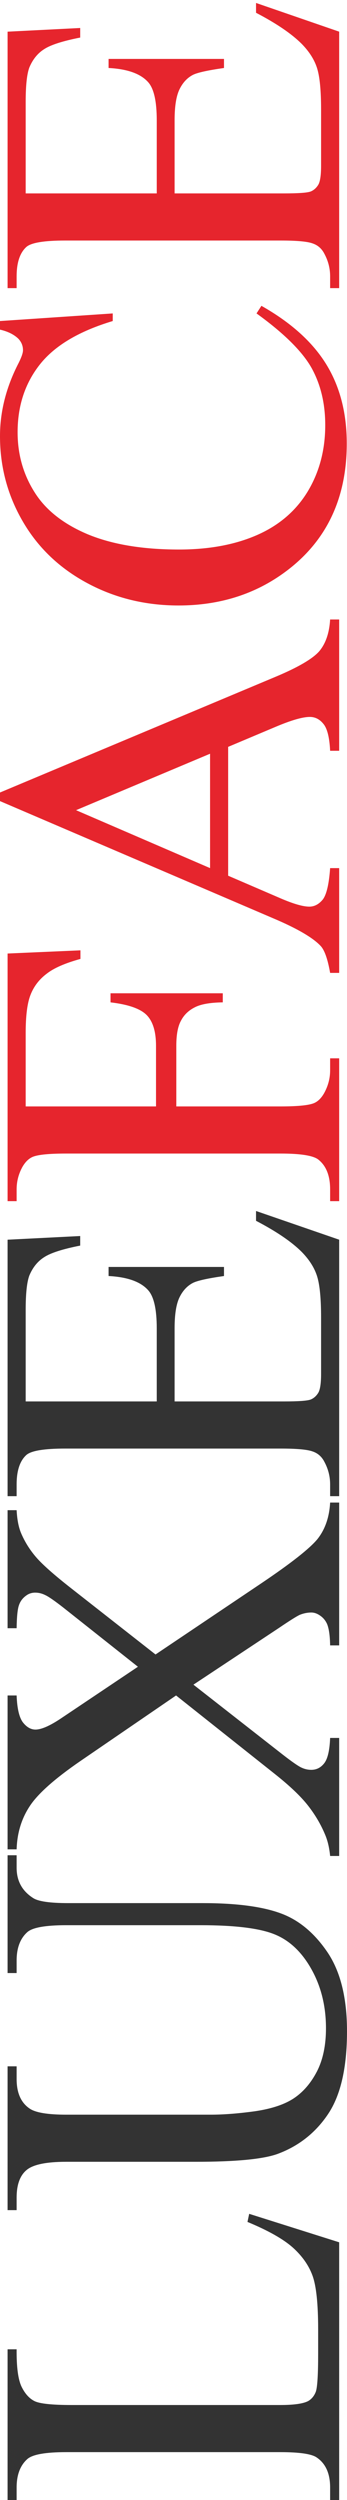 <svg width="100" height="720" viewBox="0 0 100 720" fill="none" xmlns="http://www.w3.org/2000/svg">
<path d="M71.318 639.916L71.811 637.584L97.745 645.783L97.745 720L95.137 720L95.137 716.395C95.137 712.343 93.822 709.445 91.191 707.701C89.688 706.712 86.211 706.217 80.761 706.217L19.098 706.217C13.131 706.217 9.396 706.877 7.893 708.196C5.826 710.034 4.792 712.767 4.792 716.395L4.792 720L2.185 720L2.185 676.601L4.792 676.601C4.745 681.69 5.215 685.271 6.202 687.344C7.188 689.371 8.433 690.761 9.937 691.515C11.44 692.269 15.034 692.646 20.719 692.646L80.761 692.646C84.661 692.646 87.338 692.269 88.795 691.515C89.781 690.949 90.51 690.078 90.98 688.899C91.449 687.721 91.684 684.046 91.684 677.873L91.684 670.875C91.684 663.524 91.144 658.364 90.063 655.396C88.983 652.427 87.08 649.718 84.355 647.267C81.583 644.817 77.237 642.366 71.318 639.916Z" fill="#333333"/>
<path d="M4.792 568.241L2.185 568.241L2.185 534.313L4.792 534.313L4.792 537.918C4.792 541.688 6.366 544.586 9.514 546.612C10.97 547.601 14.353 548.096 19.662 548.096L58.421 548.096C68.006 548.096 75.452 549.062 80.761 550.994C86.023 552.879 90.557 556.625 94.362 562.233C98.121 567.793 100 575.38 100 584.993C100 595.454 98.191 603.394 94.574 608.813C90.956 614.232 86.094 618.072 79.986 620.334C75.805 621.842 67.959 622.596 56.448 622.596L19.098 622.596C13.225 622.596 9.373 623.421 7.541 625.07C5.708 626.672 4.792 629.287 4.792 632.916L4.792 636.521L2.185 636.521L2.185 595.1L4.792 595.1L4.792 598.776C4.792 602.734 6.037 605.561 8.527 607.258C10.219 608.436 13.742 609.025 19.098 609.025L60.747 609.025C64.459 609.025 68.71 608.695 73.502 608.035C78.295 607.328 82.03 606.08 84.707 604.289C87.385 602.498 89.594 599.93 91.332 596.585C93.07 593.192 93.939 589.045 93.939 584.144C93.939 577.877 92.577 572.27 89.852 567.322C87.127 562.374 83.65 559.005 79.422 557.214C75.147 555.376 67.935 554.458 57.787 554.458L19.098 554.458C13.131 554.458 9.396 555.117 7.893 556.437C5.826 558.274 4.792 561.008 4.792 564.636L4.792 568.241Z" fill="#333333"/>
<path d="M44.82 476.491L75.405 455.923C83.862 450.221 89.218 446.003 91.473 443.27C93.681 440.49 94.903 436.98 95.137 432.739L97.745 432.739L97.745 473.876L95.137 473.876C95.09 471.143 94.808 469.117 94.292 467.797C93.869 466.808 93.235 466.007 92.389 465.394C91.496 464.734 90.604 464.405 89.711 464.405C88.63 464.405 87.55 464.617 86.469 465.041C85.671 465.371 83.603 466.666 80.268 468.928L55.743 485.185L81.395 505.259C84.12 507.38 85.953 508.652 86.892 509.076C87.785 509.5 88.724 509.712 89.711 509.712C91.215 509.712 92.46 509.076 93.446 507.804C94.433 506.532 94.996 504.105 95.137 500.524L97.745 500.524L97.745 534.522L95.137 534.522C94.903 532.119 94.409 530.046 93.657 528.302C92.436 525.38 90.792 522.6 88.724 519.961C86.657 517.323 83.486 514.307 79.211 510.914L50.74 488.295L23.185 507.168C15.715 512.304 10.829 516.663 8.527 520.244C6.178 523.825 4.933 527.949 4.792 532.614L2.185 532.614L2.185 488.295L4.792 488.295C4.933 492.065 5.544 494.657 6.624 496.071C7.705 497.437 8.903 498.12 10.219 498.12C11.957 498.12 14.494 496.989 17.829 494.728L39.746 480.026L18.252 462.991C15.715 461.012 13.977 459.81 13.037 459.386C12.098 458.915 11.135 458.679 10.148 458.679C9.161 458.679 8.292 458.962 7.541 459.527C6.554 460.234 5.873 461.13 5.497 462.213C5.074 463.297 4.839 465.536 4.792 468.928L2.185 468.928L2.185 434.93L4.792 434.93C4.933 437.616 5.356 439.807 6.061 441.503C7.141 444.048 8.598 446.38 10.43 448.501C12.262 450.621 15.645 453.614 20.578 457.478L44.82 476.491Z" fill="#333333"/>
<path d="M7.4 403.614L45.173 403.614L45.173 382.551C45.173 377.085 44.35 373.433 42.706 371.595C40.545 369.145 36.739 367.778 31.29 367.495L31.29 364.88L64.552 364.88L64.552 367.495C59.901 368.155 56.918 368.815 55.602 369.475C53.958 370.323 52.666 371.713 51.727 373.645C50.787 375.577 50.317 378.545 50.317 382.551L50.317 403.614L81.818 403.614C86.046 403.614 88.63 403.426 89.57 403.049C90.463 402.672 91.191 402.012 91.755 401.07C92.272 400.127 92.53 398.337 92.53 395.698L92.53 379.441C92.53 374.022 92.154 370.087 91.402 367.637C90.651 365.186 89.171 362.83 86.963 360.568C84.05 357.647 79.657 354.655 73.784 351.592L73.784 348.764L97.745 357.034L97.745 430.898L95.137 430.898L95.137 427.505C95.137 425.243 94.597 423.099 93.516 421.073C92.765 419.565 91.637 418.552 90.134 418.034C88.63 417.468 85.553 417.186 80.902 417.186L18.816 417.186C12.755 417.186 9.02 417.798 7.611 419.023C5.732 420.72 4.792 423.547 4.792 427.505L4.792 430.898L2.185 430.898L2.185 357.034L23.115 355.974L23.115 358.731C18.088 359.72 14.635 360.828 12.755 362.053C10.876 363.231 9.443 364.998 8.457 367.354C7.752 369.239 7.4 372.561 7.4 377.32L7.4 403.614Z" fill="#333333"/>
<path d="M7.4 318.651L44.961 318.651L44.961 301.192C44.961 297.186 44.092 294.265 42.354 292.427C40.569 290.542 37.068 289.294 31.853 288.681L31.853 286.066L64.2 286.066L64.2 288.681C60.489 288.728 57.764 289.223 56.025 290.165C54.287 291.061 52.995 292.333 52.149 293.982C51.257 295.584 50.81 297.988 50.81 301.192L50.81 318.651L80.832 318.651C85.671 318.651 88.865 318.344 90.416 317.732C91.59 317.26 92.6 316.271 93.446 314.763C94.574 312.69 95.137 310.522 95.137 308.26L95.137 304.797L97.745 304.797L97.745 345.934L95.137 345.934L95.137 342.541C95.137 338.583 93.986 335.709 91.684 333.918C90.181 332.787 86.563 332.222 80.832 332.222L19.098 332.222C14.259 332.222 11.064 332.528 9.514 333.141C8.339 333.612 7.329 334.578 6.483 336.039C5.356 338.065 4.792 340.232 4.792 342.541L4.792 345.934L2.185 345.934L2.185 274.615L23.185 273.696L23.185 276.17C18.722 277.395 15.457 278.832 13.39 280.482C11.275 282.084 9.749 284.087 8.809 286.49C7.869 288.846 7.4 292.521 7.4 297.516L7.4 318.651Z" fill="#E6252D"/>
<path d="M65.751 215.097L65.751 252.206L80.832 258.709C84.543 260.311 87.315 261.112 89.147 261.112C90.604 261.112 91.896 260.429 93.023 259.062C94.104 257.648 94.808 254.633 95.137 250.015L97.745 250.015L97.745 280.196L95.137 280.196C94.433 276.191 93.516 273.599 92.389 272.421C90.134 270.018 85.553 267.355 78.647 264.434L-2.13872e-05 230.718L-2.14953e-05 228.244L79.493 194.882C85.882 192.196 90.04 189.769 91.966 187.601C93.845 185.387 94.903 182.324 95.137 178.413L97.745 178.413L97.745 216.228L95.137 216.228C94.95 212.411 94.315 209.843 93.235 208.524C92.154 207.157 90.839 206.474 89.288 206.474C87.221 206.474 83.956 207.416 79.493 209.301L65.751 215.097ZM60.536 217.076L21.917 233.333L60.536 250.015L60.536 217.076Z" fill="#E6252D"/>
<path d="M-2.74307e-05 92.459L32.488 90.268L32.488 92.459C22.762 95.381 15.762 99.551 11.487 104.97C7.212 110.389 5.074 116.892 5.074 124.479C5.074 130.84 6.695 136.589 9.937 141.725C13.131 146.862 18.252 150.914 25.299 153.883C32.347 156.804 41.109 158.265 51.586 158.265C60.23 158.265 67.724 156.875 74.066 154.095C80.409 151.315 85.271 147.144 88.654 141.584C92.037 135.976 93.728 129.591 93.728 122.429C93.728 116.209 92.412 110.719 89.781 105.96C87.104 101.2 81.818 95.97 73.925 90.268L75.335 88.077C83.838 92.883 90.063 98.491 94.01 104.9C97.956 111.308 99.93 118.918 99.93 127.73C99.93 143.61 94.057 155.909 82.311 164.627C73.573 171.13 63.284 174.381 51.445 174.381C41.907 174.381 33.145 172.237 25.159 167.949C17.172 163.661 10.994 157.77 6.624 150.278C2.208 142.739 -2.55923e-05 134.516 -2.59816e-05 125.61C-2.62844e-05 118.683 1.691 111.85 5.074 105.112C6.108 103.133 6.624 101.719 6.624 100.871C6.624 99.598 6.178 98.491 5.285 97.549C4.017 96.323 2.255 95.452 -2.73225e-05 94.933L-2.74307e-05 92.459Z" fill="#E6252D"/>
<path d="M7.4 55.701L45.173 55.701L45.173 34.638C45.173 29.172 44.35 25.52 42.706 23.682C40.545 21.232 36.739 19.865 31.29 19.582L31.29 16.967L64.552 16.967L64.552 19.582C59.901 20.242 56.918 20.902 55.602 21.561C53.958 22.41 52.666 23.8 51.727 25.732C50.787 27.664 50.317 30.632 50.317 34.638L50.317 55.701L81.818 55.701C86.046 55.701 88.63 55.513 89.57 55.136C90.463 54.759 91.191 54.099 91.755 53.157C92.272 52.214 92.53 50.424 92.53 47.785L92.53 31.528C92.53 26.109 92.154 22.174 91.402 19.724C90.651 17.273 89.171 14.917 86.963 12.655C84.05 9.734 79.657 6.742 73.784 3.679L73.784 0.851L97.745 9.121L97.745 82.985L95.137 82.985L95.137 79.592C95.137 77.33 94.597 75.186 93.516 73.16C92.765 71.652 91.637 70.639 90.134 70.121C88.63 69.555 85.553 69.272 80.902 69.272L18.816 69.272C12.755 69.272 9.02 69.885 7.611 71.11C5.732 72.807 4.792 75.634 4.792 79.592L4.792 82.985L2.185 82.985L2.185 9.121L23.115 8.061L23.115 10.818C18.088 11.807 14.635 12.915 12.755 14.14C10.876 15.318 9.443 17.085 8.457 19.441C7.752 21.326 7.4 24.648 7.4 29.407L7.4 55.701Z" fill="#E6252D"/>
</svg>
